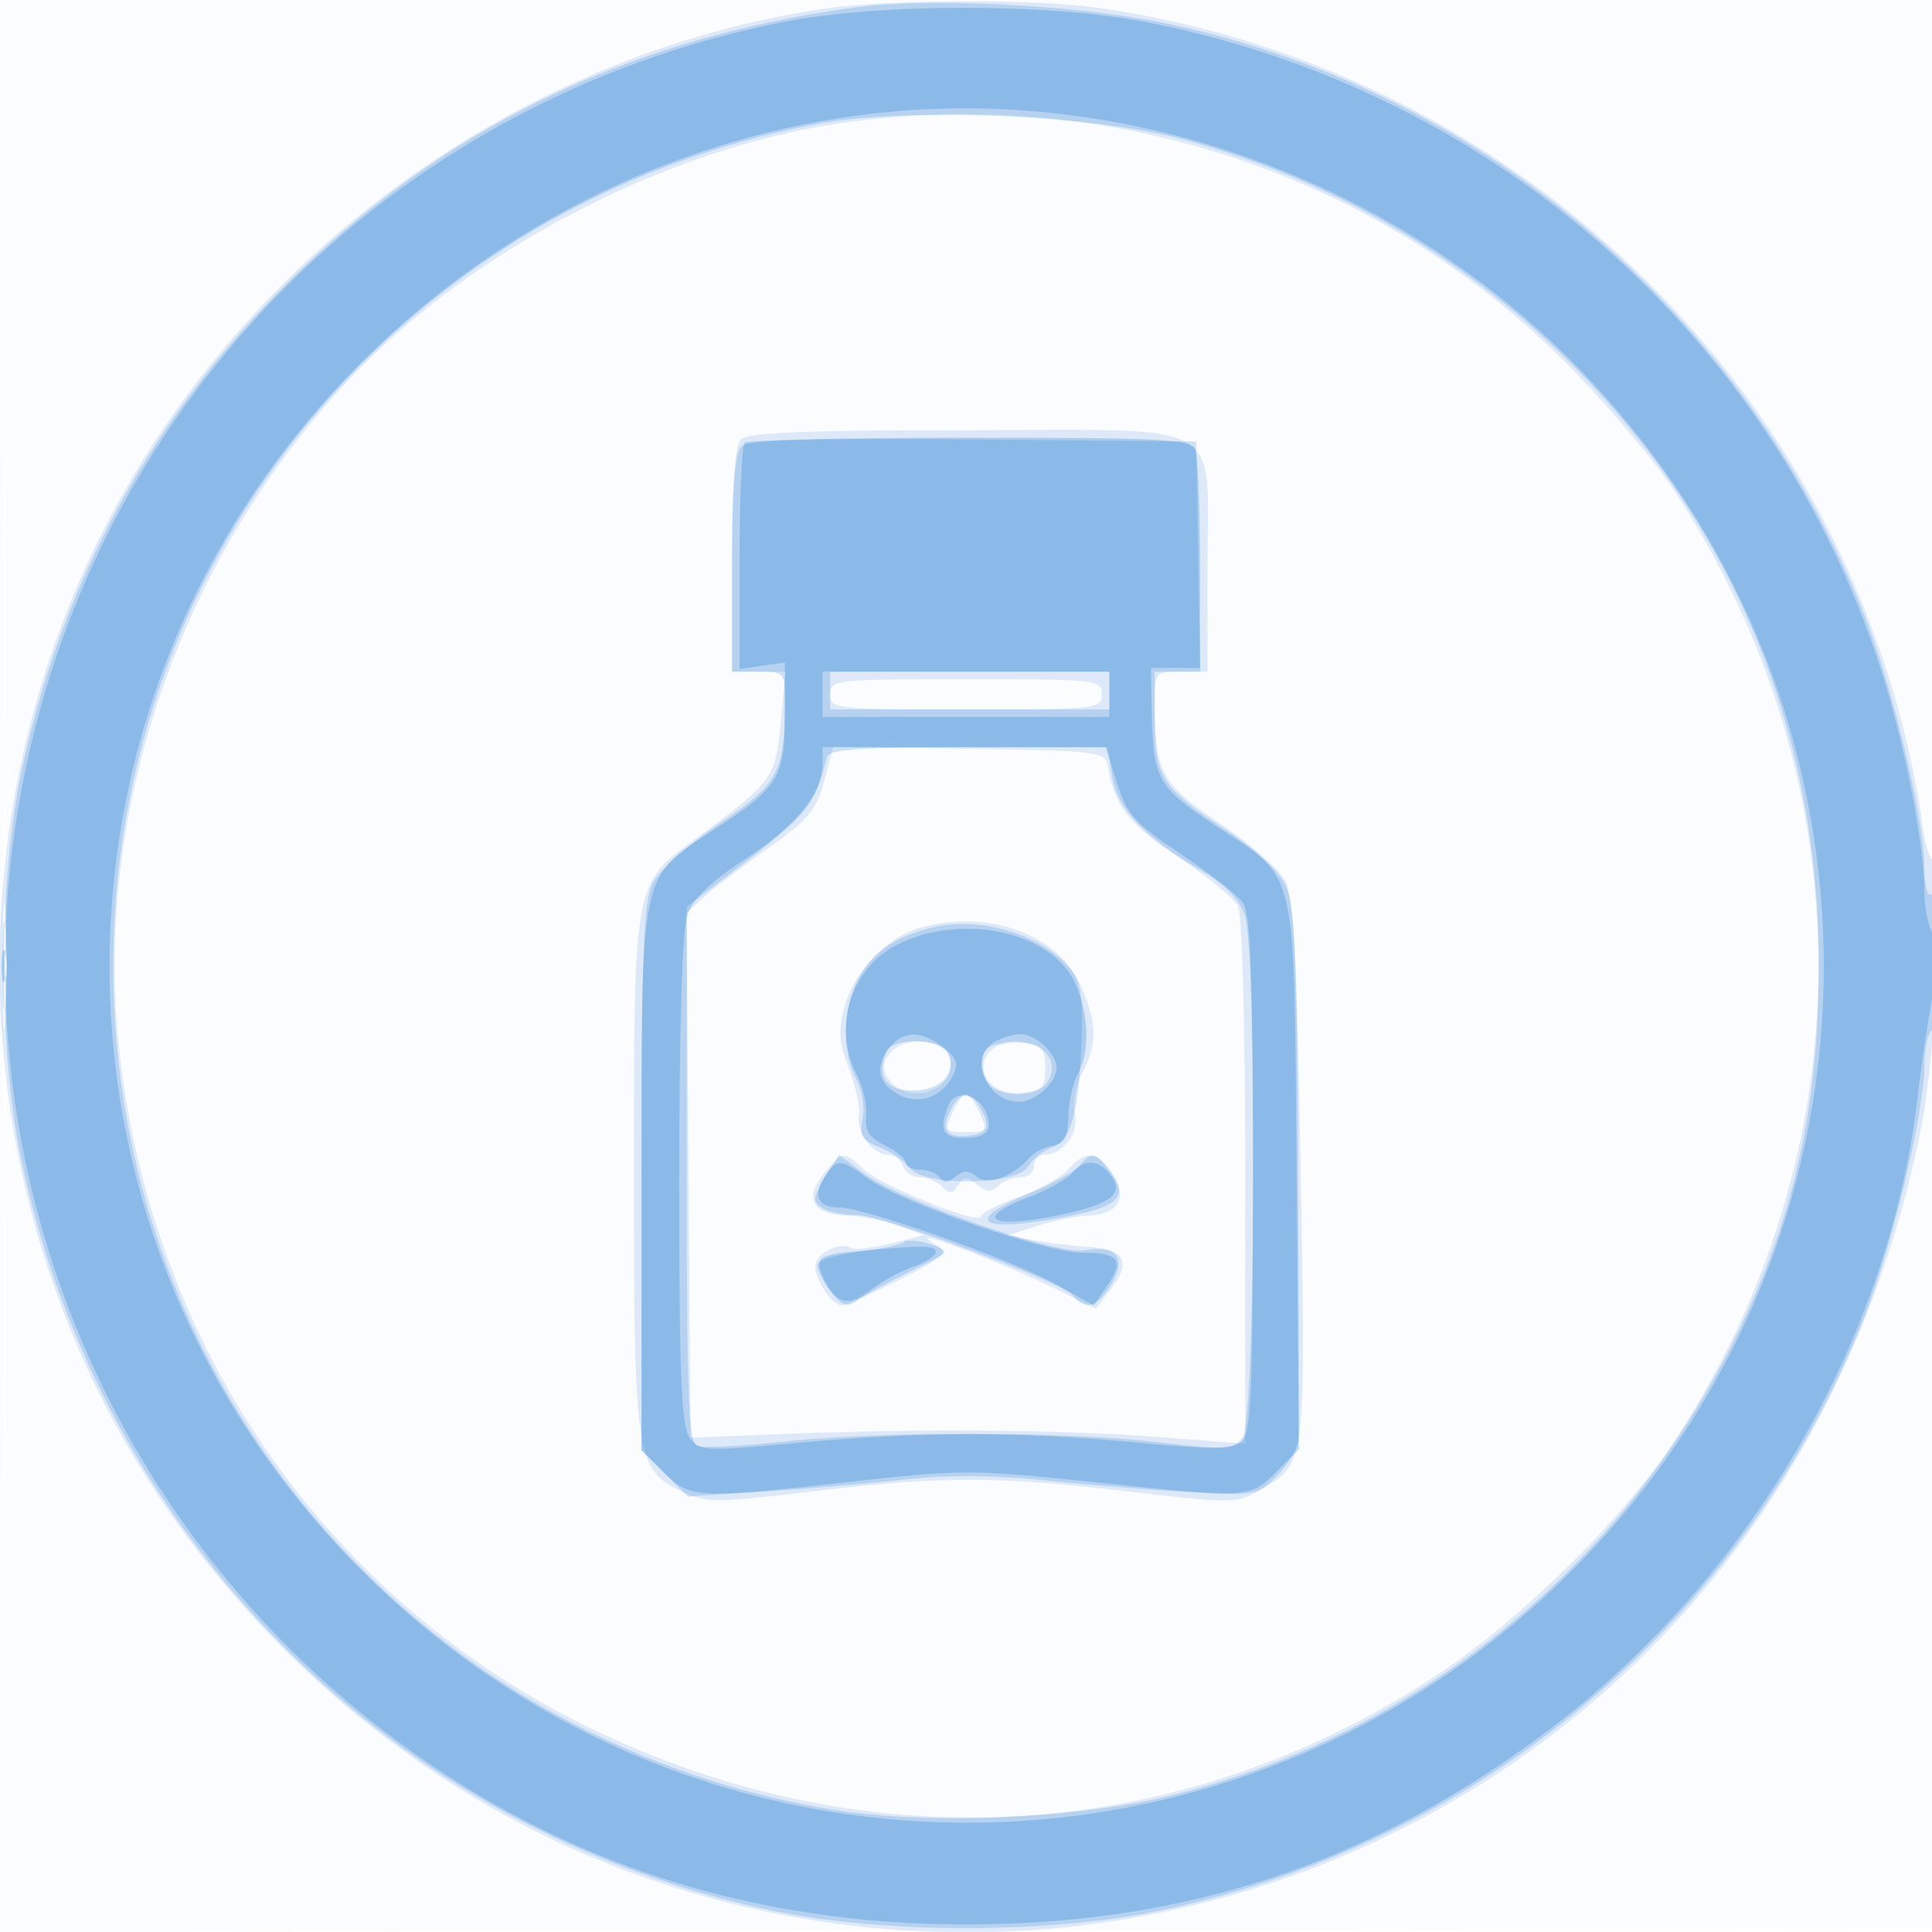 <svg xmlns="http://www.w3.org/2000/svg" width="256" height="256"><path fill-opacity=".016" d="M0 128.004v128.004l128.25-.254 128.25-.254.254-127.75L257.008 0H0v128.004m.485.496c0 70.4.119 99.053.265 63.672.146-35.38.146-92.98 0-128C.604 29.153.485 58.1.485 128.5" fill="#1976D2" fill-rule="evenodd"/><path fill-opacity=".135" d="M109.52 1.115c-43.95 6.4-82.872 36.774-99.872 77.939a128.242 128.242 0 0 0 0 97.892c12.753 30.881 38.525 56.653 69.406 69.406 37.229 15.375 79.654 12.334 114.314-8.192 31.973-18.935 53.677-50.514 61.281-89.16 1.864-9.477 2.99-35 1.543-35-.504 0-1.195-2.363-1.536-5.25-.34-2.888-1.55-8.8-2.688-13.139C238.913 45.823 196.686 8.312 145.5 1.035c-8.327-1.184-27.595-1.141-35.98.08m3.435 14.984c-23.621 3.055-49.987 16.535-66.508 34.002-22.492 23.78-34.016 57.073-30.684 88.649 4.19 39.7 27.571 73.38 62.737 90.369 37.046 17.897 78.354 15.163 112.293-7.433 10.948-7.288 24.361-20.552 31.031-30.686 25.489-38.723 25.489-87.277 0-126-2.353-3.575-8.114-10.488-12.801-15.362-24.803-25.79-60.263-38.169-96.068-33.539M98.2 58.2c-.825.825-1.2 5.822-1.2 16V89h7.056l-.609 6.75c-.663 7.355-1.063 7.897-11.447 15.506-8.042 5.894-7.997 5.642-7.998 44.026-.002 37.857.233 39.432 6.333 42.341 3.196 1.524 4.449 1.524 17.305 0 17.352-2.057 24.258-2.054 42.016.019 13.808 1.611 14.238 1.604 17.498-.3 5.884-3.436 5.874-3.358 5.191-42.342-.476-27.146-.947-36.142-1.999-38.23-.757-1.501-4.681-4.959-8.72-7.685-7.871-5.311-8.587-6.668-8.615-16.335C153 89.129 153.12 89 156.5 89h3.5V75.223C160 55.216 163.118 57 128.143 57c-21.022 0-29.065.322-29.943 1.2M110 92c0 1.926.667 2 18 2s18-.074 18-2-.667-2-18-2-18 .074-18 2m-.783 11.477c-1.035 3.871-2.108 5.157-7.463 8.944-3.44 2.433-7.272 5.349-8.517 6.479l-2.263 2.055.263 34.772.263 34.773 12-.473c18.699-.736 36.915-.599 49.75.375l11.75.892v-34.713c0-21.015-.391-35.443-.991-36.564-.545-1.018-4.089-3.911-7.876-6.429-6.555-4.357-8.51-6.888-9.34-12.088-.303-1.902-1.199-2.013-18.343-2.272l-18.024-.271-1.209 4.52M.392 128c0 7.425.157 10.463.35 6.75.192-3.713.192-9.787 0-13.5-.193-3.713-.35-.675-.35 6.75m121.212-4.962c-4.223 1.264-8.481 5.792-9.699 10.314-.852 3.163-.735 4.803.585 8.261.906 2.373 1.504 5.162 1.329 6.197-.375 2.215 1.823 5.19 3.835 5.19.775 0 1.668.675 1.984 1.5.317.825 1.338 1.5 2.269 1.5s2.252.559 2.935 1.242c.988.988 1.421.951 2.123-.186.742-1.199 1.141-1.213 2.501-.084 1.226 1.017 1.9 1.062 2.776.186.637-.637 1.968-1.158 2.958-1.158.99 0 1.8-.675 1.8-1.5s.643-1.5 1.429-1.5c2.458 0 4.619-2.96 3.991-5.465-.323-1.283.124-3.686.999-5.378 2.045-3.954 1.968-6.708-.328-11.763-3.082-6.788-12.551-10.03-21.487-7.356m-3.674 16.546c-.95 1.145-1.025 2.046-.27 3.25 2.197 3.505 8.34 2.143 8.34-1.849 0-3.114-5.811-4.123-8.07-1.401m13.165-.199c-2.134 2.572.375 5.796 4.221 5.423 2.803-.271 3.184-.667 3.184-3.308 0-2.62-.391-3.038-3.085-3.301-1.831-.179-3.587.304-4.32 1.186m-4.913 8.115c-1.075 2.36-.973 2.5 1.818 2.5s2.893-.14 1.818-2.5c-.626-1.375-1.445-2.5-1.818-2.5s-1.192 1.125-1.818 2.5m-17.115 8.141c-2.565 3.261-1.311 5.323 3.305 5.435 1.721.042 4.684.638 6.587 1.325l3.459 1.25-4.399 1.116c-2.419.614-4.767.889-5.218.61-1.517-.937-4.801.743-4.769 2.44.037 1.954 2.28 5.192 3.578 5.164.49-.01 3.932-1.56 7.65-3.444 5.727-2.903 6.491-3.583 5-4.451-.968-.564-1.535-1.039-1.26-1.055 1.08-.065 11.785 4.213 16.839 6.728l5.338 2.658 1.904-2.459c2.849-3.679 2.062-5.416-2.589-5.715-2.196-.141-5.567-.547-7.492-.903l-3.5-.648 4-1.269c2.2-.698 5.182-1.304 6.628-1.346 4.016-.118 5.378-2.375 3.324-5.51-2.01-3.068-3.54-3.232-5.892-.633-.963 1.063-3.957 2.727-6.655 3.697-2.698.97-4.905 2.121-4.905 2.558 0 1.249-13.225-4.052-15.544-6.231-2.67-2.507-2.902-2.478-5.389.683" fill="#1976D2" fill-rule="evenodd"/><path fill-opacity=".198" d="M113 1.018C83.953 5.06 60.492 16.139 40.237 35.38 21.04 53.615 8.419 76.132 2.896 102c-3.169 14.842-3.169 37.158 0 52 10.68 50.018 49.102 88.42 99.17 99.116 14.771 3.156 37.12 3.151 51.934-.012 42.404-9.054 77.097-38.366 93.031-78.604 3.668-9.264 7.947-27.104 7.96-33.191.005-2.305.459-4.469 1.009-4.809.55-.34 1-4.668 1-9.618 0-5.745-.362-8.777-1-8.382-.607.375-1.004-1.075-1.009-3.691-.013-6.19-4.262-23.971-7.96-33.309C231.082 41.224 195.905 11.541 154 2.998c-11.858-2.418-31.158-3.35-41-1.98m-4.822 15.426C53.851 26.755 15 73.268 15 128c0 55.431 39.455 102.055 94.484 111.654 13.041 2.274 33.746 1.386 46.793-2.009 31.768-8.265 58.378-29.891 73.228-59.512C237.537 162.112 241 147.01 241 128c0-31.068-11.236-58.31-32.997-80-14.196-14.15-32.457-24.62-51.726-29.657-12.21-3.192-36.278-4.143-48.099-1.899m-9.963 42.741C97.375 60.025 97 64.816 97 74.7V89h3.5c3.38 0 3.5.129 3.489 3.75-.028 9.667-.744 11.024-8.615 16.335-4.039 2.726-8.025 6.274-8.859 7.886C85.244 119.43 85 125.709 85 156.027v36.127l3.07 3.07 3.07 3.069 10.18-.661c5.599-.364 13.989-1.084 18.645-1.601 5.462-.606 11.849-.58 18 .072 5.244.555 13.81 1.263 19.035 1.573 9.367.554 9.538.523 12.25-2.193 1.512-1.516 2.788-3.707 2.833-4.869.046-1.163.012-17.414-.075-36.114-.131-27.996-.425-34.563-1.668-37.187-.926-1.958-4.003-4.813-7.971-7.399-8.419-5.484-9.369-6.969-9.369-14.637V89h6.052l-.276-15.25-.276-15.25-29.535-.265c-22.135-.198-29.84.04-30.75.95M110 91.5V94h37v-5h-37v2.5m-.395 8.75c-1.884 7.089-2.189 7.432-15.855 17.813L91 120.152v35.455c0 29.406.238 35.547 1.395 35.991.767.294 5.741.051 11.054-.542 12.913-1.44 37.313-1.43 49.784.02 9.395 1.092 10.204 1.046 11.439-.642 1.715-2.346 1.937-64.389.247-69.237-.705-2.021-2.635-4.013-5.54-5.715-7.72-4.524-11.327-8.305-12.012-12.59L146.744 99h-18.403c-13.879 0-18.485.307-18.736 1.25M.36 128c0 5.225.169 7.363.375 4.75.206-2.613.206-6.888 0-9.5S.36 122.775.36 128m123.14-5.093c-4.782 1.189-7.466 2.989-9.55 6.407-2.263 3.711-2.492 10.081-.492 13.686.763 1.375 1.142 3.728.844 5.229-.458 2.297-.103 2.896 2.246 3.789 1.534.583 3.351 1.829 4.037 2.768 1.785 2.44 14.239 2.28 15.627-.201.522-.933 1.988-2.091 3.257-2.573 2.594-.987 3.622-5.135 3.88-15.658.12-4.882-.26-6.601-1.847-8.353-3.953-4.365-11.892-6.612-18.002-5.094m-6.116 16.535c-1.232 3.21.054 5.058 3.521 5.058 3.68 0 5.818-2.173 4.786-4.864-.811-2.112-7.511-2.269-8.307-.194m13.866-.78c-1.588.641-1.617 3.571-.05 5.138 1.79 1.79 6.553 1.464 7.666-.524 2.093-3.741-2.653-6.616-7.616-4.614m-5.261 8.359c-1.343 2.51-.684 3.696 1.948 3.502 2.872-.212 3.386-1.05 2.109-3.437-1.406-2.627-2.675-2.648-4.057-.065m-16.39 8.468c-.879 1.343-1.599 2.858-1.599 3.369 0 1.188 2.488 2.142 5.589 2.142 3.299 0 27.007 8.808 28.477 10.58 1.781 2.145 3.324 1.723 5.18-1.419 2.103-3.56.778-5.201-3.621-4.488-3.776.613-24.437-6.627-29.276-10.259l-3.151-2.365-1.599 2.44m33.458-1.057c-.654.787-3.634 2.445-6.623 3.684-9.322 3.864-6.493 5.382 5.514 2.96 6.354-1.282 7.514-2.554 5.218-5.718-1.966-2.709-2.525-2.835-4.109-.926m-23.314 10.158c-.337.337-2.967.904-5.846 1.261-2.878.357-5.372 1.099-5.541 1.649-.17.55.562 2.125 1.626 3.5 1.651 2.134 2.196 2.316 3.726 1.245.986-.691 3.817-2.257 6.292-3.48 5.488-2.714 5.431-2.677 4.917-3.141-.965-.87-4.61-1.598-5.174-1.034" fill="#1976D2" fill-rule="evenodd"/><path fill-opacity=".265" d="M103.481 2.976C51.364 13.422 11.504 54.306 2.495 106.557c-8.136 47.19 11.336 95.428 50.09 124.091C74.584 246.918 99.614 255 128 255c29.286 0 53.885-8.204 77.181-25.739 26.691-20.091 45.173-51.754 48.893-83.761.575-4.95 1.551-11.405 2.168-14.344.85-4.045.835-5.803-.06-7.236-.65-1.041-1.182-3.64-1.182-5.775 0-6.322-2.742-20.176-5.917-29.89-14.355-43.929-51.434-76.454-97.292-85.343-13.042-2.528-35.524-2.498-48.31.064m12.425 12.046c-25.45 2.868-49.583 14.564-67.952 32.932-44.568 44.568-44.583 115.579-.035 160.127 45.637 45.638 119.014 44.398 163.049-2.753 40.966-43.867 40.924-110.834-.099-154.761-24.254-25.971-60.275-39.453-94.963-35.545M98.667 58.667C98.3 59.033 98 65.93 98 73.993v14.661l3-.441 3-.44v6.891c0 8.349-.817 9.679-9.369 15.25-9.964 6.492-9.631 4.884-9.631 46.564v35.676l2.923 2.923c3.517 3.517 4.328 3.558 24.882 1.253 14.454-1.62 16.208-1.621 31.5-.004 21.23 2.244 21.282 2.241 24.829-1.306l2.98-2.98-.307-36.316c-.355-41.957.351-38.943-10.86-46.398-7.606-5.057-8.166-6.08-8.34-15.214L152.5 88.5l3.25.01 3.25.009V74.841c0-7.522-.273-14.389-.607-15.259-.534-1.393-4.105-1.582-29.833-1.582-16.075 0-29.527.3-29.893.667M109 92v3h38v-6h-38v3m-.004 9.25c-.006 3.909-3.496 8.189-10.28 12.609-4.557 2.969-6.898 5.223-7.642 7.36-.679 1.947-1.074 14.909-1.074 35.239 0 25.76.275 32.535 1.38 34.046 1.309 1.792 2.03 1.826 14.25.687 16.27-1.518 29.574-1.53 45.074-.042 9.816.942 12.507.921 13.75-.111 1.339-1.111 1.546-5.852 1.546-35.469 0-26.703-.288-34.581-1.317-35.988-.725-.991-4.437-3.89-8.25-6.441-6.069-4.062-7.12-5.232-8.433-9.385l-1.5-4.745-18.75-.005L109 99l-.004 2.25m10.428 23.645c-6.558 2.979-9.275 11.033-5.903 17.499.83 1.591 1.39 4.049 1.244 5.461-.201 1.946.399 2.891 2.485 3.91 1.513.739 2.75 1.77 2.75 2.29s.873.945 1.941.945 2.233.472 2.589 1.049c.443.716 1.094.678 2.059-.123 1.079-.895 1.746-.893 2.833.009 1.477 1.226 4.771.013 7.058-2.601.561-.641 1.92-1.323 3.02-1.516 1.536-.269 2.013-1.158 2.056-3.834.031-1.916.594-4.467 1.25-5.668 1.599-2.926 1.507-7.631-.23-11.789-2.848-6.815-14.374-9.619-23.152-5.632M.232 128c0 1.925.206 2.713.457 1.75.252-.963.252-2.537 0-3.5-.251-.963-.457-.175-.457 1.75m117.4 11.115c-1.719 2.454-1.193 4.514 1.523 5.968 2.506 1.341 5.559.32 6.979-2.334.95-1.775.771-2.407-1.112-3.932-2.966-2.402-5.572-2.297-7.39.298m14.118-1.035c-3.431 1.998-1.001 7.92 3.25 7.92 2.17 0 5-2.547 5-4.5 0-1.898-2.813-4.506-4.821-4.47-.924.017-2.466.489-3.429 1.05m-6.143 8.502c-1.24 3.232-.64 4.285 2.393 4.199 2.085-.059 3-.588 3-1.733 0-3.484-4.256-5.43-5.393-2.466m-16.4 9.459c-1.551 2.483-.8 3.959 2.014 3.959 3.31 0 22.733 6.865 28.484 10.068l5.205 2.898 1.545-2.205c2.596-3.707 1.956-4.761-2.888-4.761-4.993 0-24.314-6.697-28.721-9.956-3.444-2.546-4.051-2.546-5.639-.003m32.837-.594c-.661.796-3.191 2.208-5.623 3.136-8.186 3.127-4.672 4.441 5.516 2.063 5.702-1.331 7.065-2.733 5.035-5.18-1.545-1.862-3.393-1.869-4.928-.019M114.5 165.703c-6.249.573-6.658.856-5.358 3.708 1.553 3.41 3.287 3.826 6.247 1.497 1.385-1.088 3.888-2.457 5.564-3.041 1.676-.585 3.047-1.469 3.047-1.965 0-.889-1.611-.923-9.5-.199" fill="#1976D2" fill-rule="evenodd"/></svg>